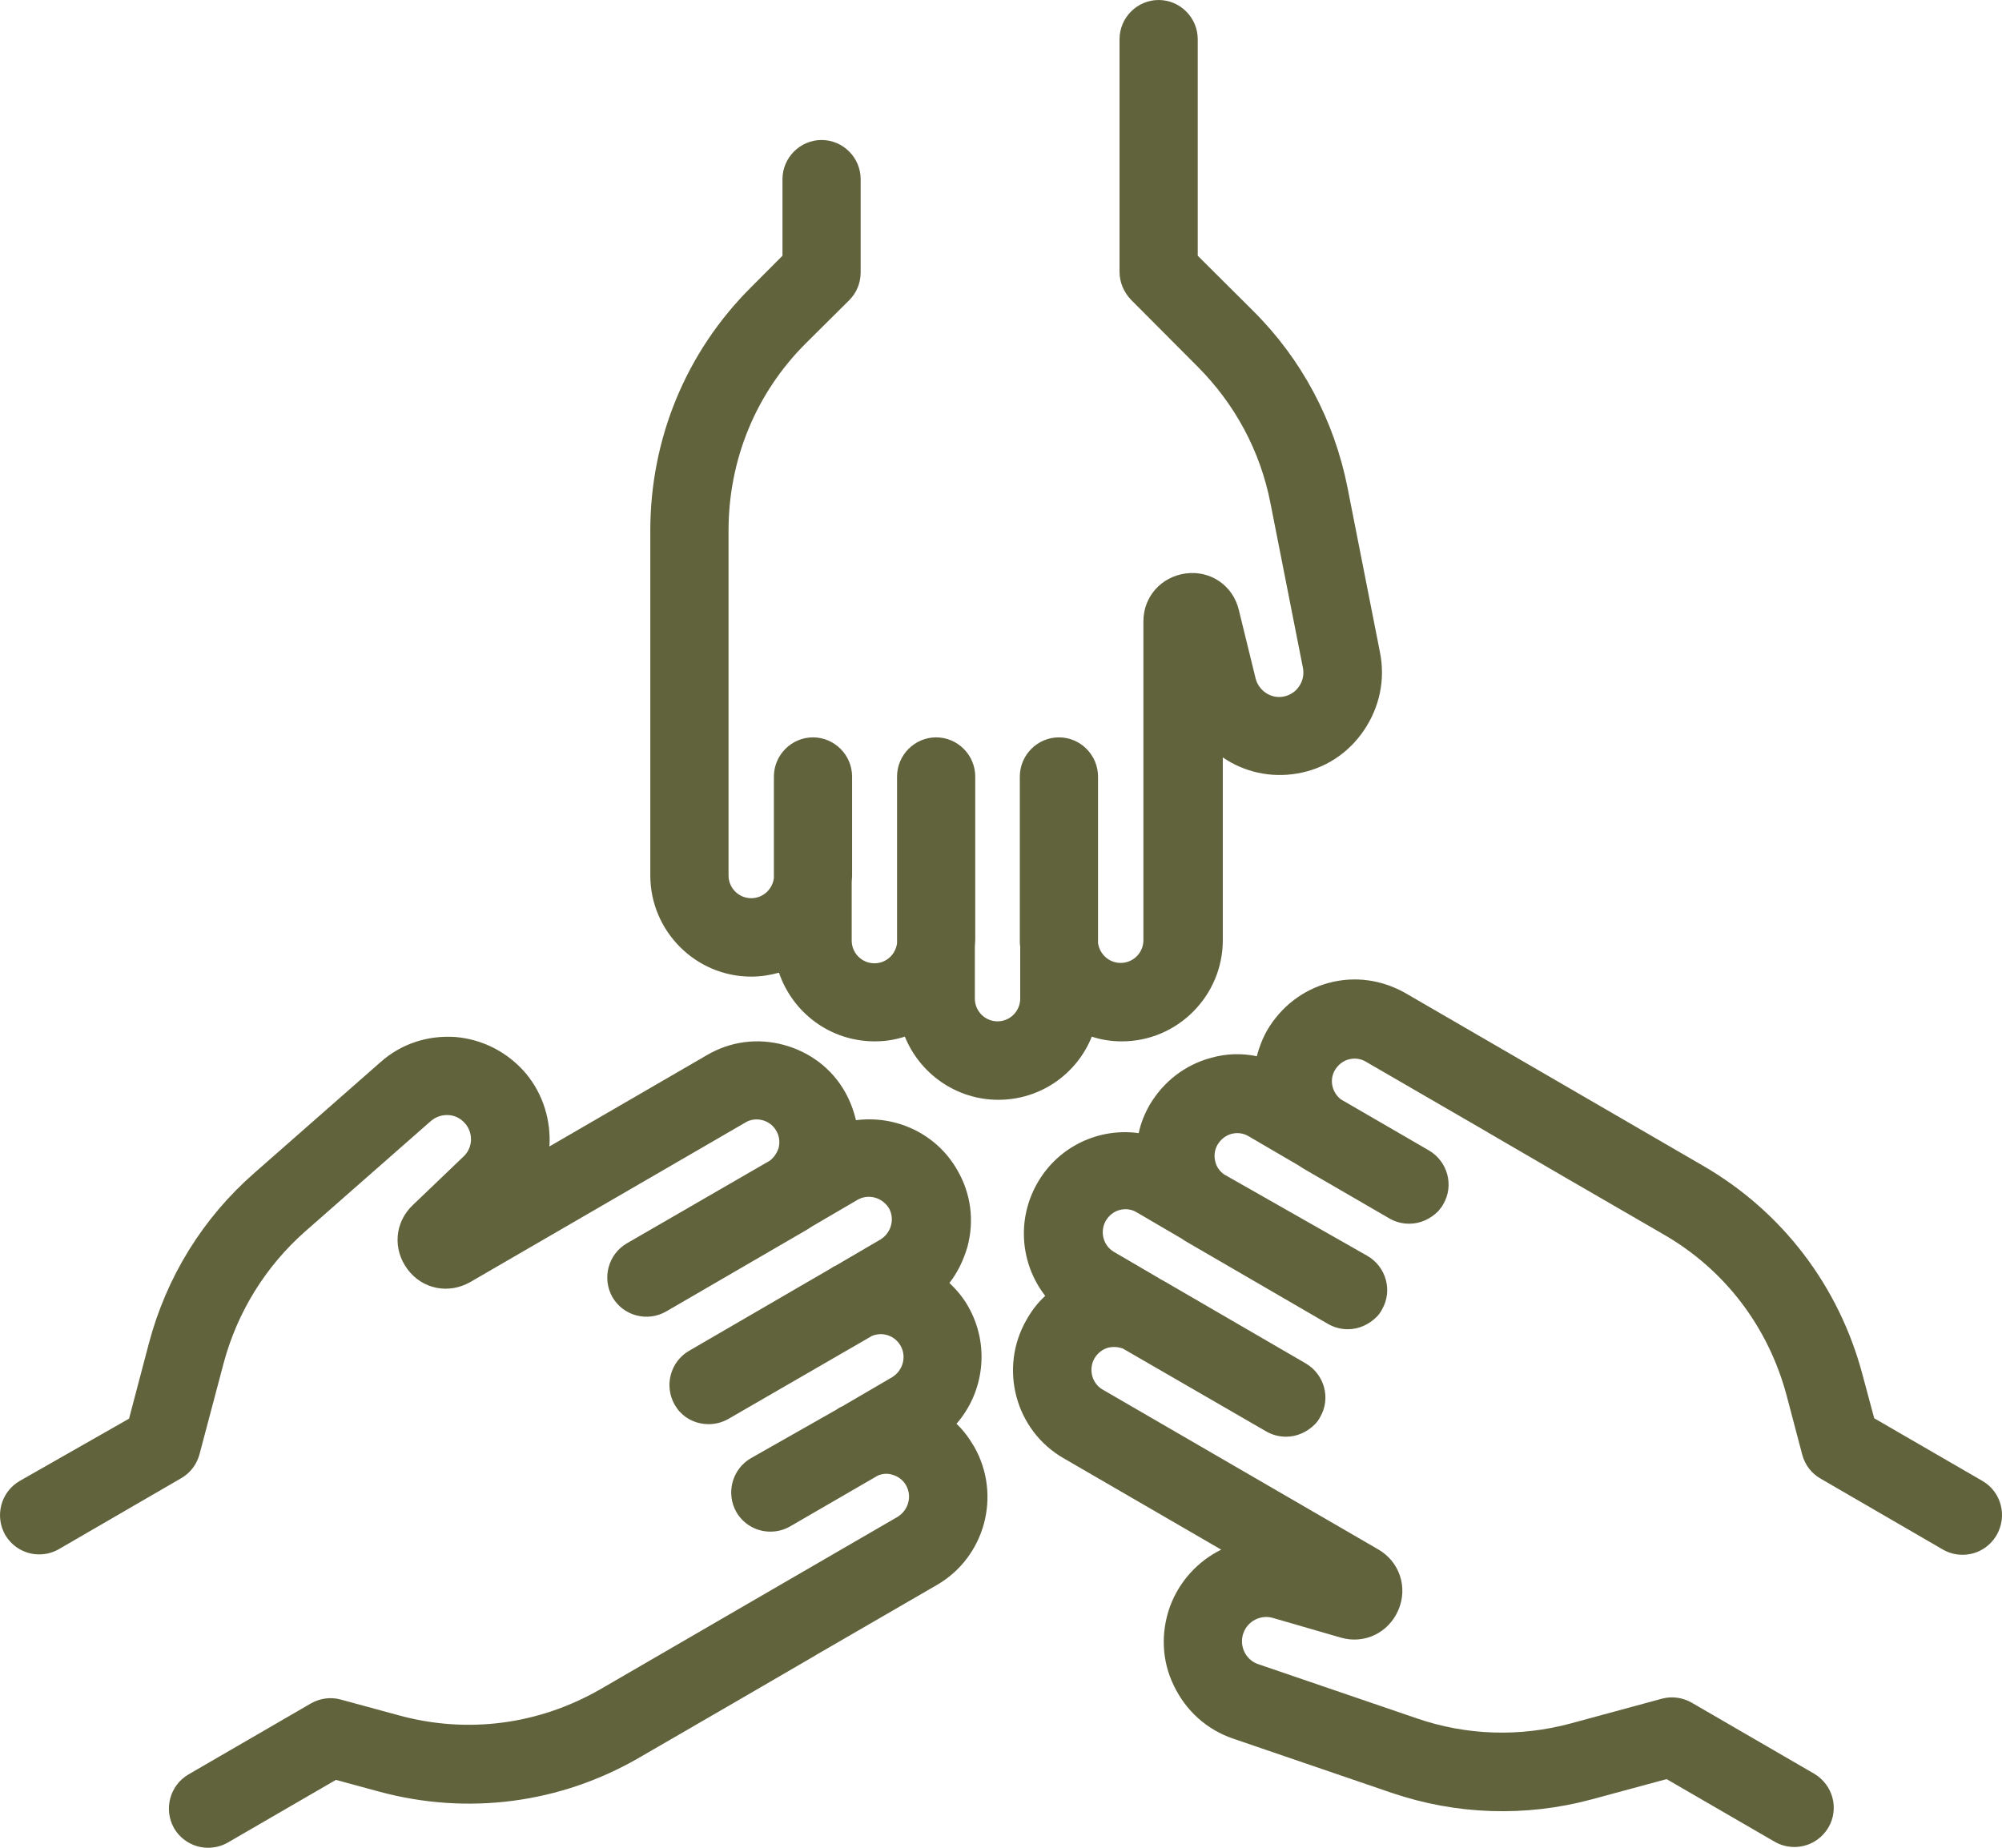 <svg width="52" height="48" viewBox="0 0 52 48" fill="none" xmlns="http://www.w3.org/2000/svg">
<path d="M28.358 26.929C28.602 27.011 28.866 27.052 29.14 27.052C30.582 27.052 31.761 25.87 31.761 24.423V19.675C32.309 20.052 32.999 20.215 33.7 20.093C34.411 19.97 35.021 19.573 35.427 18.972C35.833 18.371 35.986 17.657 35.843 16.944L35 12.665C34.655 10.922 33.812 9.333 32.553 8.08L31.11 6.643V1.019C31.11 0.459 30.653 0 30.095 0C29.536 0 29.079 0.459 29.079 1.019V7.061C29.079 7.336 29.191 7.591 29.374 7.784L31.11 9.527C32.075 10.495 32.736 11.717 32.999 13.072L33.843 17.352C33.873 17.515 33.843 17.688 33.741 17.831C33.65 17.973 33.497 18.065 33.335 18.096C33.01 18.157 32.695 17.943 32.614 17.627L32.177 15.844C32.025 15.212 31.446 14.815 30.806 14.896C30.166 14.978 29.699 15.497 29.699 16.139V24.423C29.699 24.749 29.435 25.014 29.11 25.014C28.805 25.014 28.561 24.79 28.52 24.494V20.174C28.52 19.614 28.064 19.155 27.505 19.155C26.946 19.155 26.489 19.614 26.489 20.174V24.423C26.489 24.474 26.489 24.535 26.499 24.586V25.941C26.499 26.267 26.235 26.532 25.91 26.532C25.585 26.532 25.321 26.267 25.321 25.941V24.586C25.321 24.535 25.331 24.474 25.331 24.423V20.174C25.331 19.614 24.874 19.155 24.316 19.155C23.757 19.155 23.3 19.614 23.3 20.174V24.504C23.259 24.8 23.016 25.024 22.711 25.024C22.386 25.024 22.122 24.759 22.122 24.433V22.915C22.122 22.864 22.132 22.803 22.132 22.752V20.174C22.132 19.614 21.675 19.155 21.116 19.155C20.558 19.155 20.101 19.614 20.101 20.174V22.813C20.06 23.108 19.816 23.333 19.512 23.333C19.187 23.333 18.923 23.068 18.923 22.742V19.175V16.761V13.786C18.923 11.941 19.634 10.209 20.934 8.915L22.061 7.795C22.254 7.601 22.355 7.346 22.355 7.071V4.656C22.355 4.096 21.898 3.637 21.34 3.637C20.781 3.637 20.324 4.096 20.324 4.656V6.643L19.502 7.468C17.816 9.15 16.891 11.401 16.891 13.786V16.761V19.175V22.742C16.891 24.189 18.07 25.37 19.512 25.37C19.766 25.37 20.009 25.33 20.233 25.268C20.588 26.308 21.563 27.052 22.721 27.052C22.995 27.052 23.249 27.011 23.503 26.929C23.889 27.887 24.834 28.57 25.931 28.57C27.027 28.57 27.972 27.897 28.358 26.929Z" fill="#61633C"/>
<path d="M24.844 36.986C25.565 36.16 25.717 34.938 25.148 33.939C25.016 33.705 24.844 33.501 24.661 33.328C24.874 33.053 25.026 32.737 25.128 32.391C25.311 31.708 25.22 31.005 24.864 30.394C24.316 29.436 23.259 28.967 22.233 29.1C22.172 28.845 22.081 28.6 21.949 28.366C21.604 27.755 21.035 27.327 20.355 27.143C19.674 26.96 18.973 27.052 18.364 27.408L14.271 29.782C14.311 29.12 14.118 28.437 13.661 27.887C13.194 27.337 12.544 27.001 11.833 26.939C11.112 26.889 10.421 27.113 9.883 27.592L6.613 30.465C5.272 31.637 4.327 33.165 3.87 34.887L3.352 36.853L0.509 38.473C0.021 38.759 -0.141 39.38 0.133 39.869C0.326 40.195 0.661 40.379 1.016 40.379C1.189 40.379 1.362 40.338 1.524 40.246L4.703 38.402C4.937 38.27 5.11 38.045 5.181 37.781L5.81 35.407C6.166 34.082 6.897 32.9 7.923 31.993L11.193 29.12C11.325 29.008 11.488 28.957 11.65 28.967C11.823 28.977 11.975 29.059 12.087 29.191C12.3 29.446 12.28 29.823 12.036 30.047L10.716 31.311C10.249 31.759 10.198 32.452 10.584 32.971C10.97 33.491 11.65 33.623 12.209 33.308L19.359 29.161C19.491 29.079 19.654 29.059 19.806 29.1C19.958 29.14 20.09 29.242 20.162 29.375C20.243 29.507 20.263 29.67 20.223 29.823C20.182 29.955 20.101 30.067 19.999 30.149L16.282 32.299C15.794 32.584 15.632 33.206 15.906 33.695C16.19 34.184 16.81 34.347 17.297 34.072L20.964 31.942C21.015 31.912 21.055 31.881 21.106 31.851L22.274 31.168C22.558 31.005 22.914 31.107 23.087 31.382C23.249 31.667 23.148 32.024 22.873 32.197L21.705 32.88C21.654 32.9 21.604 32.931 21.563 32.961L17.897 35.091C17.409 35.376 17.247 35.998 17.521 36.486C17.561 36.548 17.602 36.619 17.653 36.67C17.846 36.884 18.12 36.996 18.404 36.996C18.577 36.996 18.75 36.955 18.912 36.864L22.65 34.703C22.924 34.591 23.239 34.693 23.391 34.958C23.554 35.243 23.452 35.6 23.178 35.773L21.868 36.538C21.817 36.558 21.766 36.588 21.726 36.619L19.501 37.882C19.014 38.168 18.851 38.789 19.125 39.278C19.308 39.594 19.643 39.788 20.009 39.788C20.182 39.788 20.355 39.747 20.517 39.655L22.802 38.331C22.924 38.28 23.056 38.27 23.178 38.31C23.33 38.351 23.462 38.453 23.534 38.585C23.696 38.871 23.594 39.227 23.32 39.401L20.07 41.285L15.591 43.884C13.996 44.801 12.148 45.045 10.381 44.566L8.847 44.149C8.583 44.077 8.309 44.118 8.075 44.251L4.896 46.095C4.409 46.38 4.246 47.002 4.52 47.491C4.713 47.817 5.049 48 5.404 48C5.577 48 5.749 47.959 5.912 47.868L8.725 46.237L9.853 46.543C12.148 47.164 14.555 46.849 16.607 45.657L19.176 44.169L21.086 43.058L21.258 42.956L24.336 41.173C25.585 40.45 26.022 38.84 25.301 37.577C25.169 37.353 25.026 37.159 24.844 36.986Z" fill="#61633C"/>
<path d="M51.495 38.473L48.681 36.843L48.377 35.712C47.767 33.41 46.294 31.474 44.233 30.282L39.754 27.683L36.504 25.798C35.894 25.452 35.193 25.35 34.513 25.533C33.832 25.717 33.274 26.155 32.918 26.756C32.796 26.97 32.705 27.204 32.644 27.439C32.258 27.357 31.852 27.367 31.456 27.48C30.775 27.663 30.217 28.101 29.861 28.702C29.729 28.936 29.628 29.181 29.577 29.436C28.551 29.293 27.495 29.772 26.946 30.73C26.398 31.688 26.509 32.839 27.149 33.664C26.956 33.837 26.794 34.051 26.662 34.286C25.941 35.539 26.367 37.159 27.627 37.882L31.72 40.256C31.12 40.552 30.633 41.072 30.389 41.734C30.145 42.416 30.176 43.15 30.491 43.792C30.806 44.444 31.344 44.933 32.035 45.167L36.148 46.574C37.824 47.144 39.621 47.205 41.328 46.747L43.288 46.217L46.101 47.847C46.264 47.939 46.437 47.98 46.609 47.98C46.965 47.98 47.3 47.796 47.493 47.47C47.777 46.981 47.605 46.36 47.117 46.074L43.938 44.23C43.705 44.098 43.43 44.057 43.166 44.128L40.8 44.77C39.479 45.127 38.098 45.086 36.798 44.638L32.685 43.232C32.522 43.181 32.39 43.058 32.319 42.906C32.248 42.753 32.238 42.58 32.299 42.416C32.41 42.111 32.746 41.938 33.06 42.029L34.818 42.539C35.437 42.722 36.067 42.416 36.321 41.825C36.575 41.235 36.351 40.562 35.792 40.246L28.642 36.099C28.358 35.936 28.267 35.569 28.429 35.284C28.51 35.152 28.632 35.05 28.785 35.009C28.916 34.979 29.038 34.989 29.16 35.029L32.898 37.19C33.06 37.281 33.233 37.322 33.406 37.322C33.69 37.322 33.954 37.2 34.157 36.996C34.208 36.945 34.259 36.874 34.289 36.813C34.574 36.324 34.401 35.702 33.914 35.417L30.247 33.287C30.196 33.257 30.145 33.236 30.105 33.206L28.937 32.523C28.652 32.36 28.561 31.993 28.724 31.708C28.805 31.576 28.927 31.474 29.079 31.433C29.231 31.392 29.394 31.412 29.526 31.494L30.694 32.177C30.735 32.207 30.785 32.238 30.836 32.268L34.503 34.398C34.665 34.489 34.838 34.53 35.011 34.53C35.295 34.53 35.559 34.408 35.762 34.204C35.813 34.153 35.864 34.082 35.894 34.021C36.178 33.532 36.006 32.91 35.518 32.625L31.791 30.506C31.679 30.424 31.598 30.312 31.567 30.18C31.527 30.027 31.547 29.864 31.628 29.731C31.71 29.599 31.831 29.497 31.984 29.456C32.136 29.415 32.299 29.436 32.431 29.517L33.741 30.282C33.782 30.312 33.832 30.343 33.883 30.373L36.097 31.657C36.26 31.749 36.432 31.789 36.605 31.789C36.889 31.789 37.154 31.667 37.357 31.463C37.407 31.402 37.458 31.341 37.489 31.28C37.773 30.791 37.6 30.169 37.113 29.884L34.828 28.559C34.594 28.376 34.523 28.05 34.675 27.795C34.757 27.663 34.878 27.561 35.031 27.52C35.183 27.48 35.346 27.5 35.478 27.581L38.555 29.364L38.728 29.466L40.637 30.577L43.207 32.065C44.801 32.981 45.929 34.469 46.406 36.252L46.812 37.791C46.883 38.056 47.056 38.28 47.29 38.412L50.469 40.256C50.631 40.348 50.804 40.389 50.977 40.389C51.332 40.389 51.667 40.206 51.86 39.879C52.145 39.38 51.982 38.759 51.495 38.473Z" fill="#61633C"/>
</svg>
